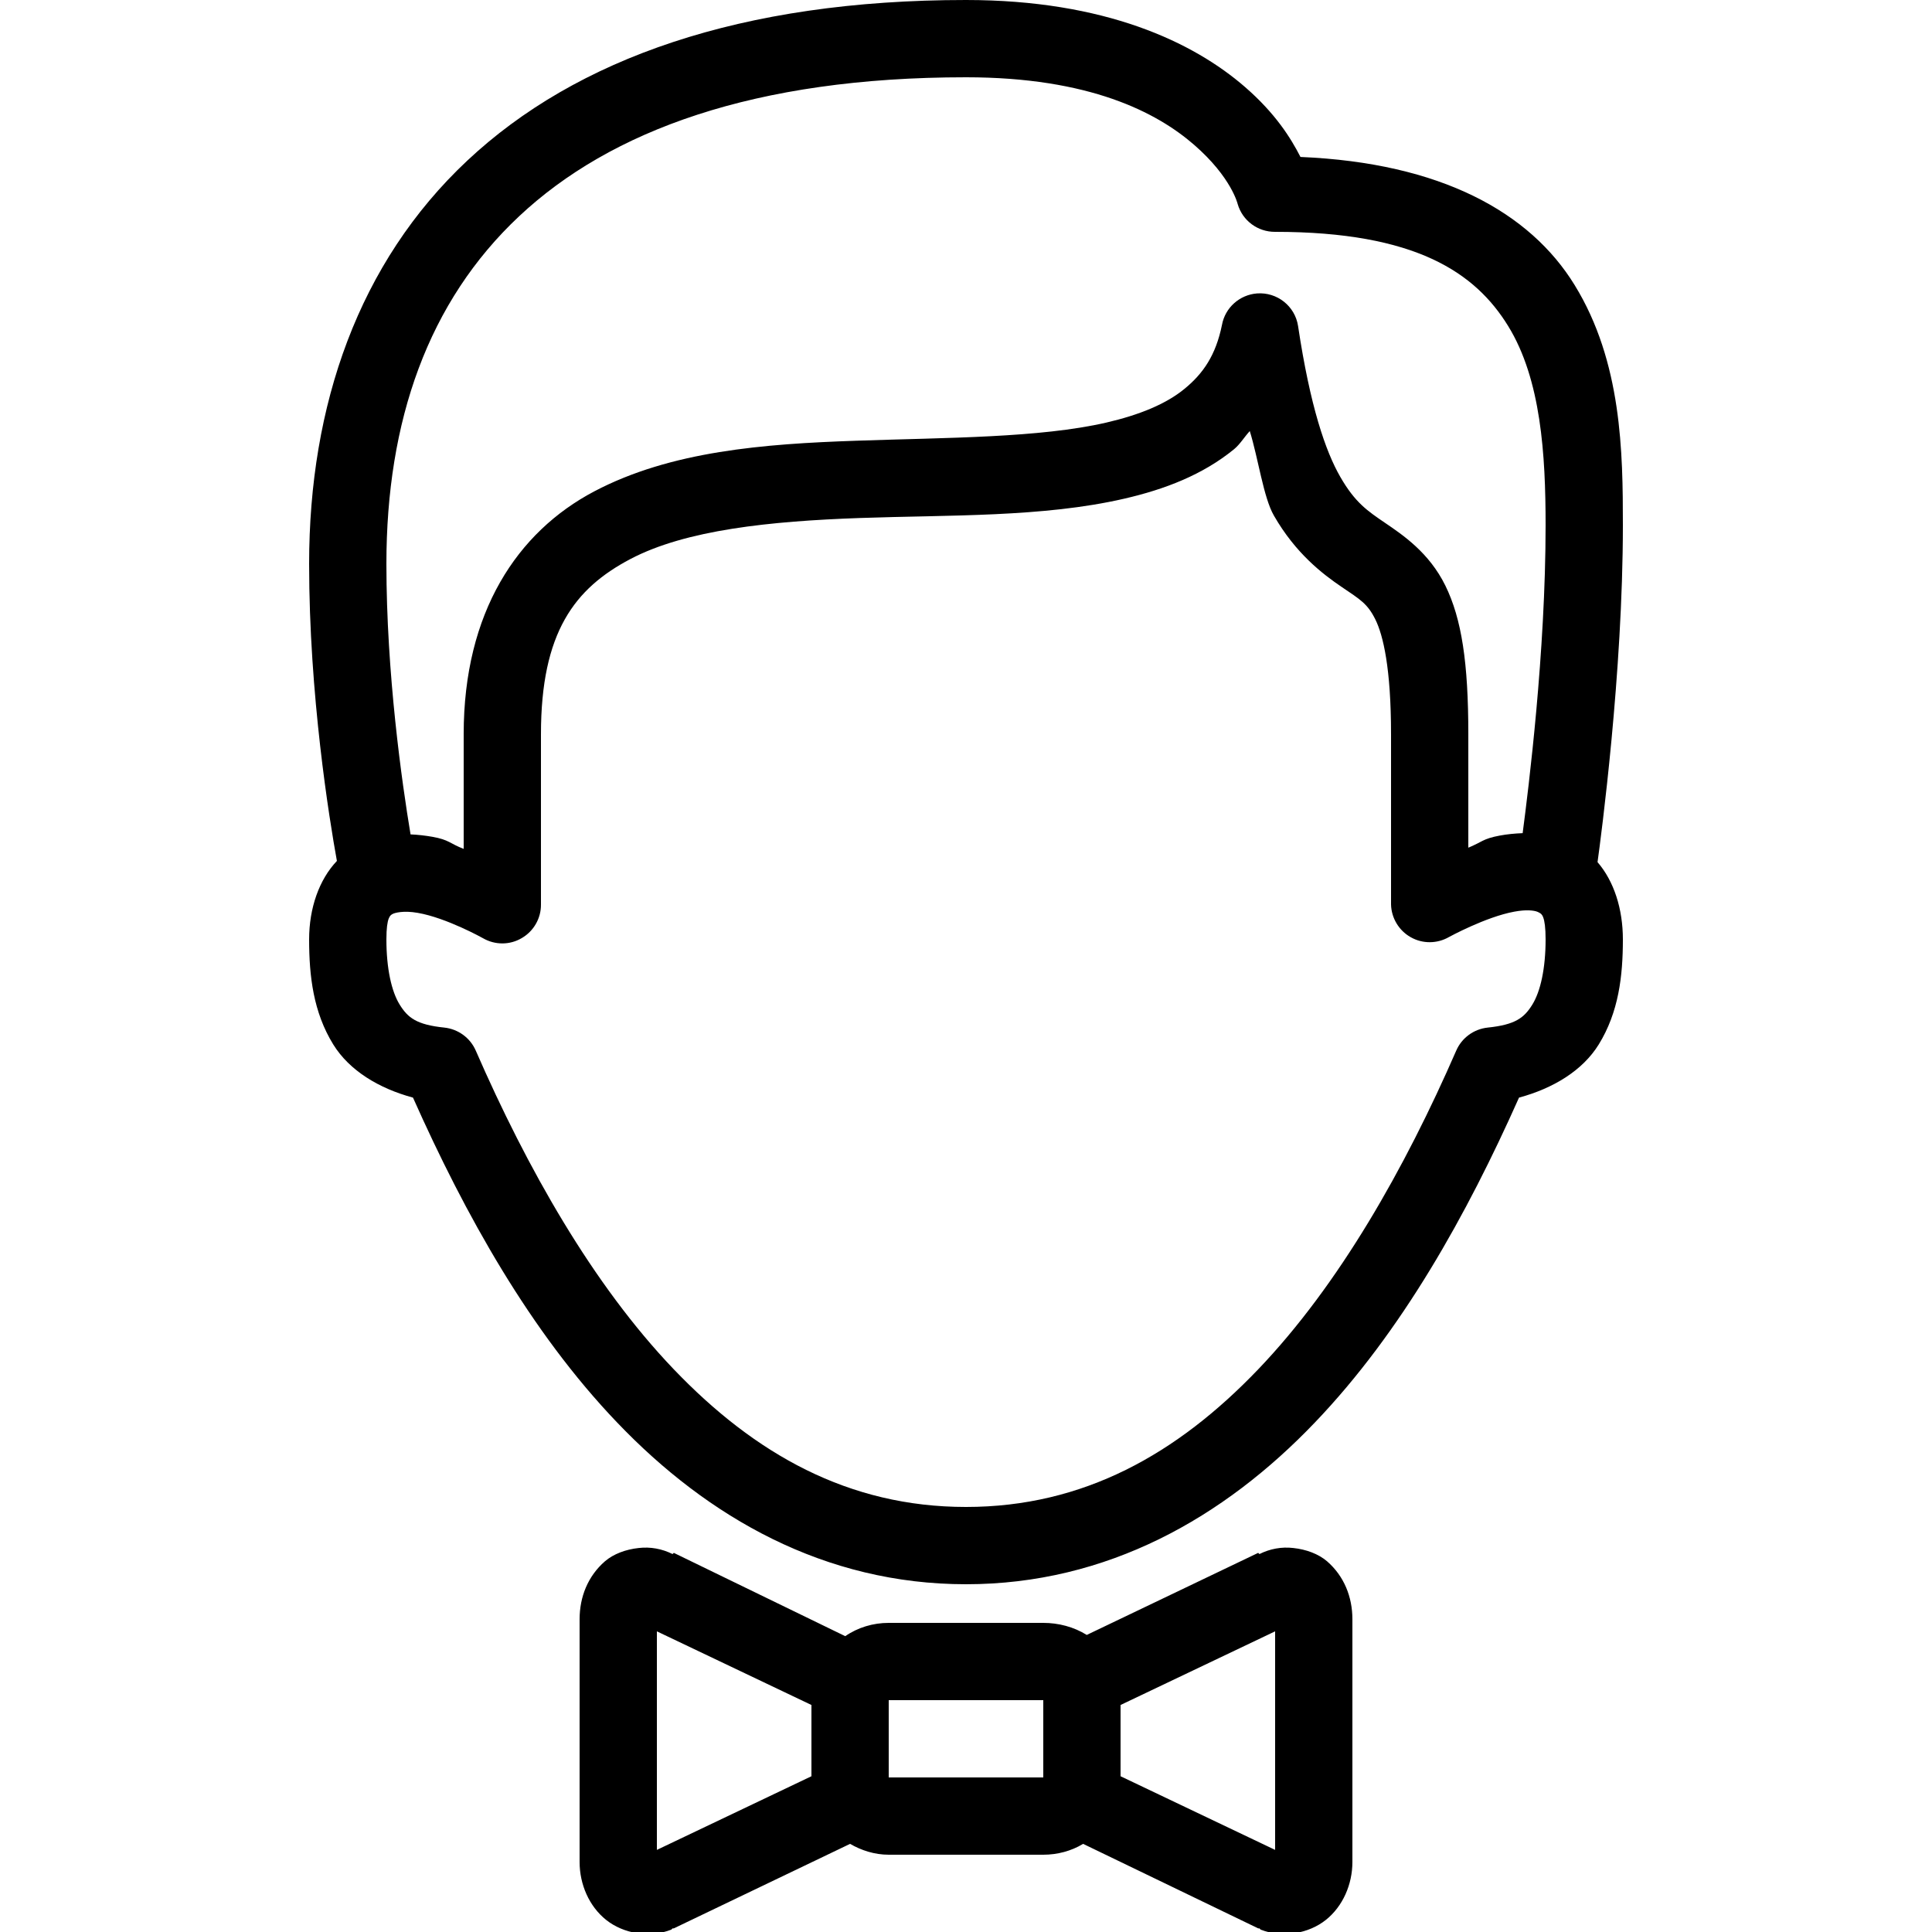 ﻿<?xml version="1.0" encoding="utf-8"?>
<svg xmlns="http://www.w3.org/2000/svg" viewBox="0 0 50 50" width="515" height="515">
  <path d="M25 0C19.18 0 14.91 1.516 12.094 4.156C9.277 6.797 8 10.492 8 14.594C8 17.977 8.52 21.184 8.719 22.281C8.258 22.766 8 23.504 8 24.312C8 25.262 8.109 26.195 8.625 27.031C9.043 27.707 9.805 28.168 10.688 28.406C12.035 31.43 13.719 34.461 15.969 36.812C18.32 39.273 21.34 41 25 41C28.66 41 31.68 39.273 34.031 36.812C36.281 34.461 37.965 31.43 39.312 28.406C40.195 28.168 40.957 27.707 41.375 27.031C41.891 26.195 42 25.262 42 24.312C42 23.523 41.77 22.805 41.344 22.312C41.434 21.664 42 17.414 42 13.594C42 11.715 41.977 9.367 40.75 7.375C39.598 5.5 37.297 4.215 33.656 4.062C33.406 3.574 33.012 2.938 32.219 2.25C30.883 1.09 28.598 0 25 0 Z M 25 2C28.203 2 29.941 2.91 30.906 3.75C31.871 4.59 32.031 5.281 32.031 5.281C32.156 5.711 32.551 6.004 33 6C36.637 6 38.18 7.055 39.031 8.438C39.883 9.82 40 11.77 40 13.594C40 16.887 39.559 20.395 39.406 21.562C39.203 21.57 38.996 21.59 38.812 21.625C38.371 21.707 38.355 21.793 38 21.938L38 19C38 17.152 37.828 16.016 37.406 15.156C36.984 14.297 36.297 13.84 35.844 13.531C35.391 13.223 35.07 13.008 34.688 12.344C34.305 11.68 33.906 10.516 33.594 8.438C33.516 7.922 33.051 7.555 32.531 7.594C32.082 7.629 31.707 7.961 31.625 8.406C31.465 9.195 31.137 9.668 30.656 10.062C30.176 10.457 29.488 10.738 28.625 10.938C26.902 11.332 24.539 11.324 22.156 11.406C19.773 11.488 17.359 11.672 15.375 12.719C13.391 13.766 12 15.84 12 19L12 21.969C11.641 21.832 11.629 21.734 11.188 21.656C11.012 21.625 10.816 21.602 10.625 21.594C10.402 20.258 10 17.426 10 14.594C10 10.895 11.078 7.805 13.438 5.594C15.797 3.383 19.52 2 25 2 Z M 32.344 11.156C32.562 11.855 32.699 12.879 32.969 13.344C33.531 14.324 34.234 14.859 34.719 15.188C35.203 15.516 35.391 15.621 35.594 16.031C35.797 16.441 36 17.297 36 19L36 23.406C36.008 23.758 36.203 24.082 36.508 24.254C36.816 24.43 37.195 24.426 37.5 24.25C37.5 24.25 38.449 23.73 39.188 23.594C39.5 23.535 39.695 23.562 39.781 23.594C39.797 23.598 39.836 23.621 39.844 23.625C39.891 23.652 40 23.691 40 24.312C40 25.066 39.867 25.66 39.656 26C39.445 26.34 39.219 26.52 38.5 26.594C38.141 26.633 37.832 26.859 37.688 27.188C36.363 30.227 34.66 33.246 32.562 35.438C30.465 37.629 28.043 39 25 39C21.957 39 19.535 37.629 17.438 35.438C15.34 33.246 13.637 30.227 12.312 27.188C12.168 26.859 11.859 26.633 11.5 26.594C10.781 26.52 10.555 26.34 10.344 26C10.133 25.66 10 25.066 10 24.312C10 23.723 10.105 23.688 10.156 23.656C10.207 23.625 10.441 23.559 10.812 23.625C11.559 23.754 12.5 24.281 12.5 24.281C12.812 24.461 13.195 24.461 13.504 24.277C13.812 24.098 14.004 23.766 14 23.406L14 19C14 16.359 14.875 15.227 16.312 14.469C17.75 13.711 19.934 13.488 22.25 13.406C24.566 13.324 26.992 13.391 29.094 12.906C30.145 12.664 31.125 12.289 31.938 11.625C32.094 11.496 32.203 11.309 32.344 11.156 Z M 16.531 40.062C16.195 40.098 15.879 40.215 15.656 40.406C15.215 40.789 15 41.328 15 41.906L15 48.188C15 48.766 15.246 49.336 15.688 49.688C16.129 50.039 16.805 50.164 17.375 49.938L17.406 49.906L17.438 49.906L22 47.719C22.289 47.887 22.633 48 23 48L27 48C27.363 48 27.723 47.906 28.031 47.719L32.562 49.906L32.594 49.906L32.625 49.938C33.195 50.164 33.871 50.039 34.312 49.688C34.754 49.336 35 48.766 35 48.188L35 41.906C35 41.328 34.785 40.789 34.344 40.406C34.121 40.215 33.805 40.098 33.469 40.062C33.168 40.027 32.867 40.082 32.594 40.219L32.562 40.188L28.125 42.312C27.789 42.102 27.391 42 27 42L23 42C22.598 42 22.203 42.117 21.875 42.344L17.438 40.188L17.406 40.219C17.133 40.082 16.832 40.027 16.531 40.062 Z M 17 42.219L21 44.125L21 45.969L17 47.875 Z M 33 42.219L33 47.875L29 45.969L29 44.125 Z M 23 44L27 44L27 46L23 46Z" />
</svg>